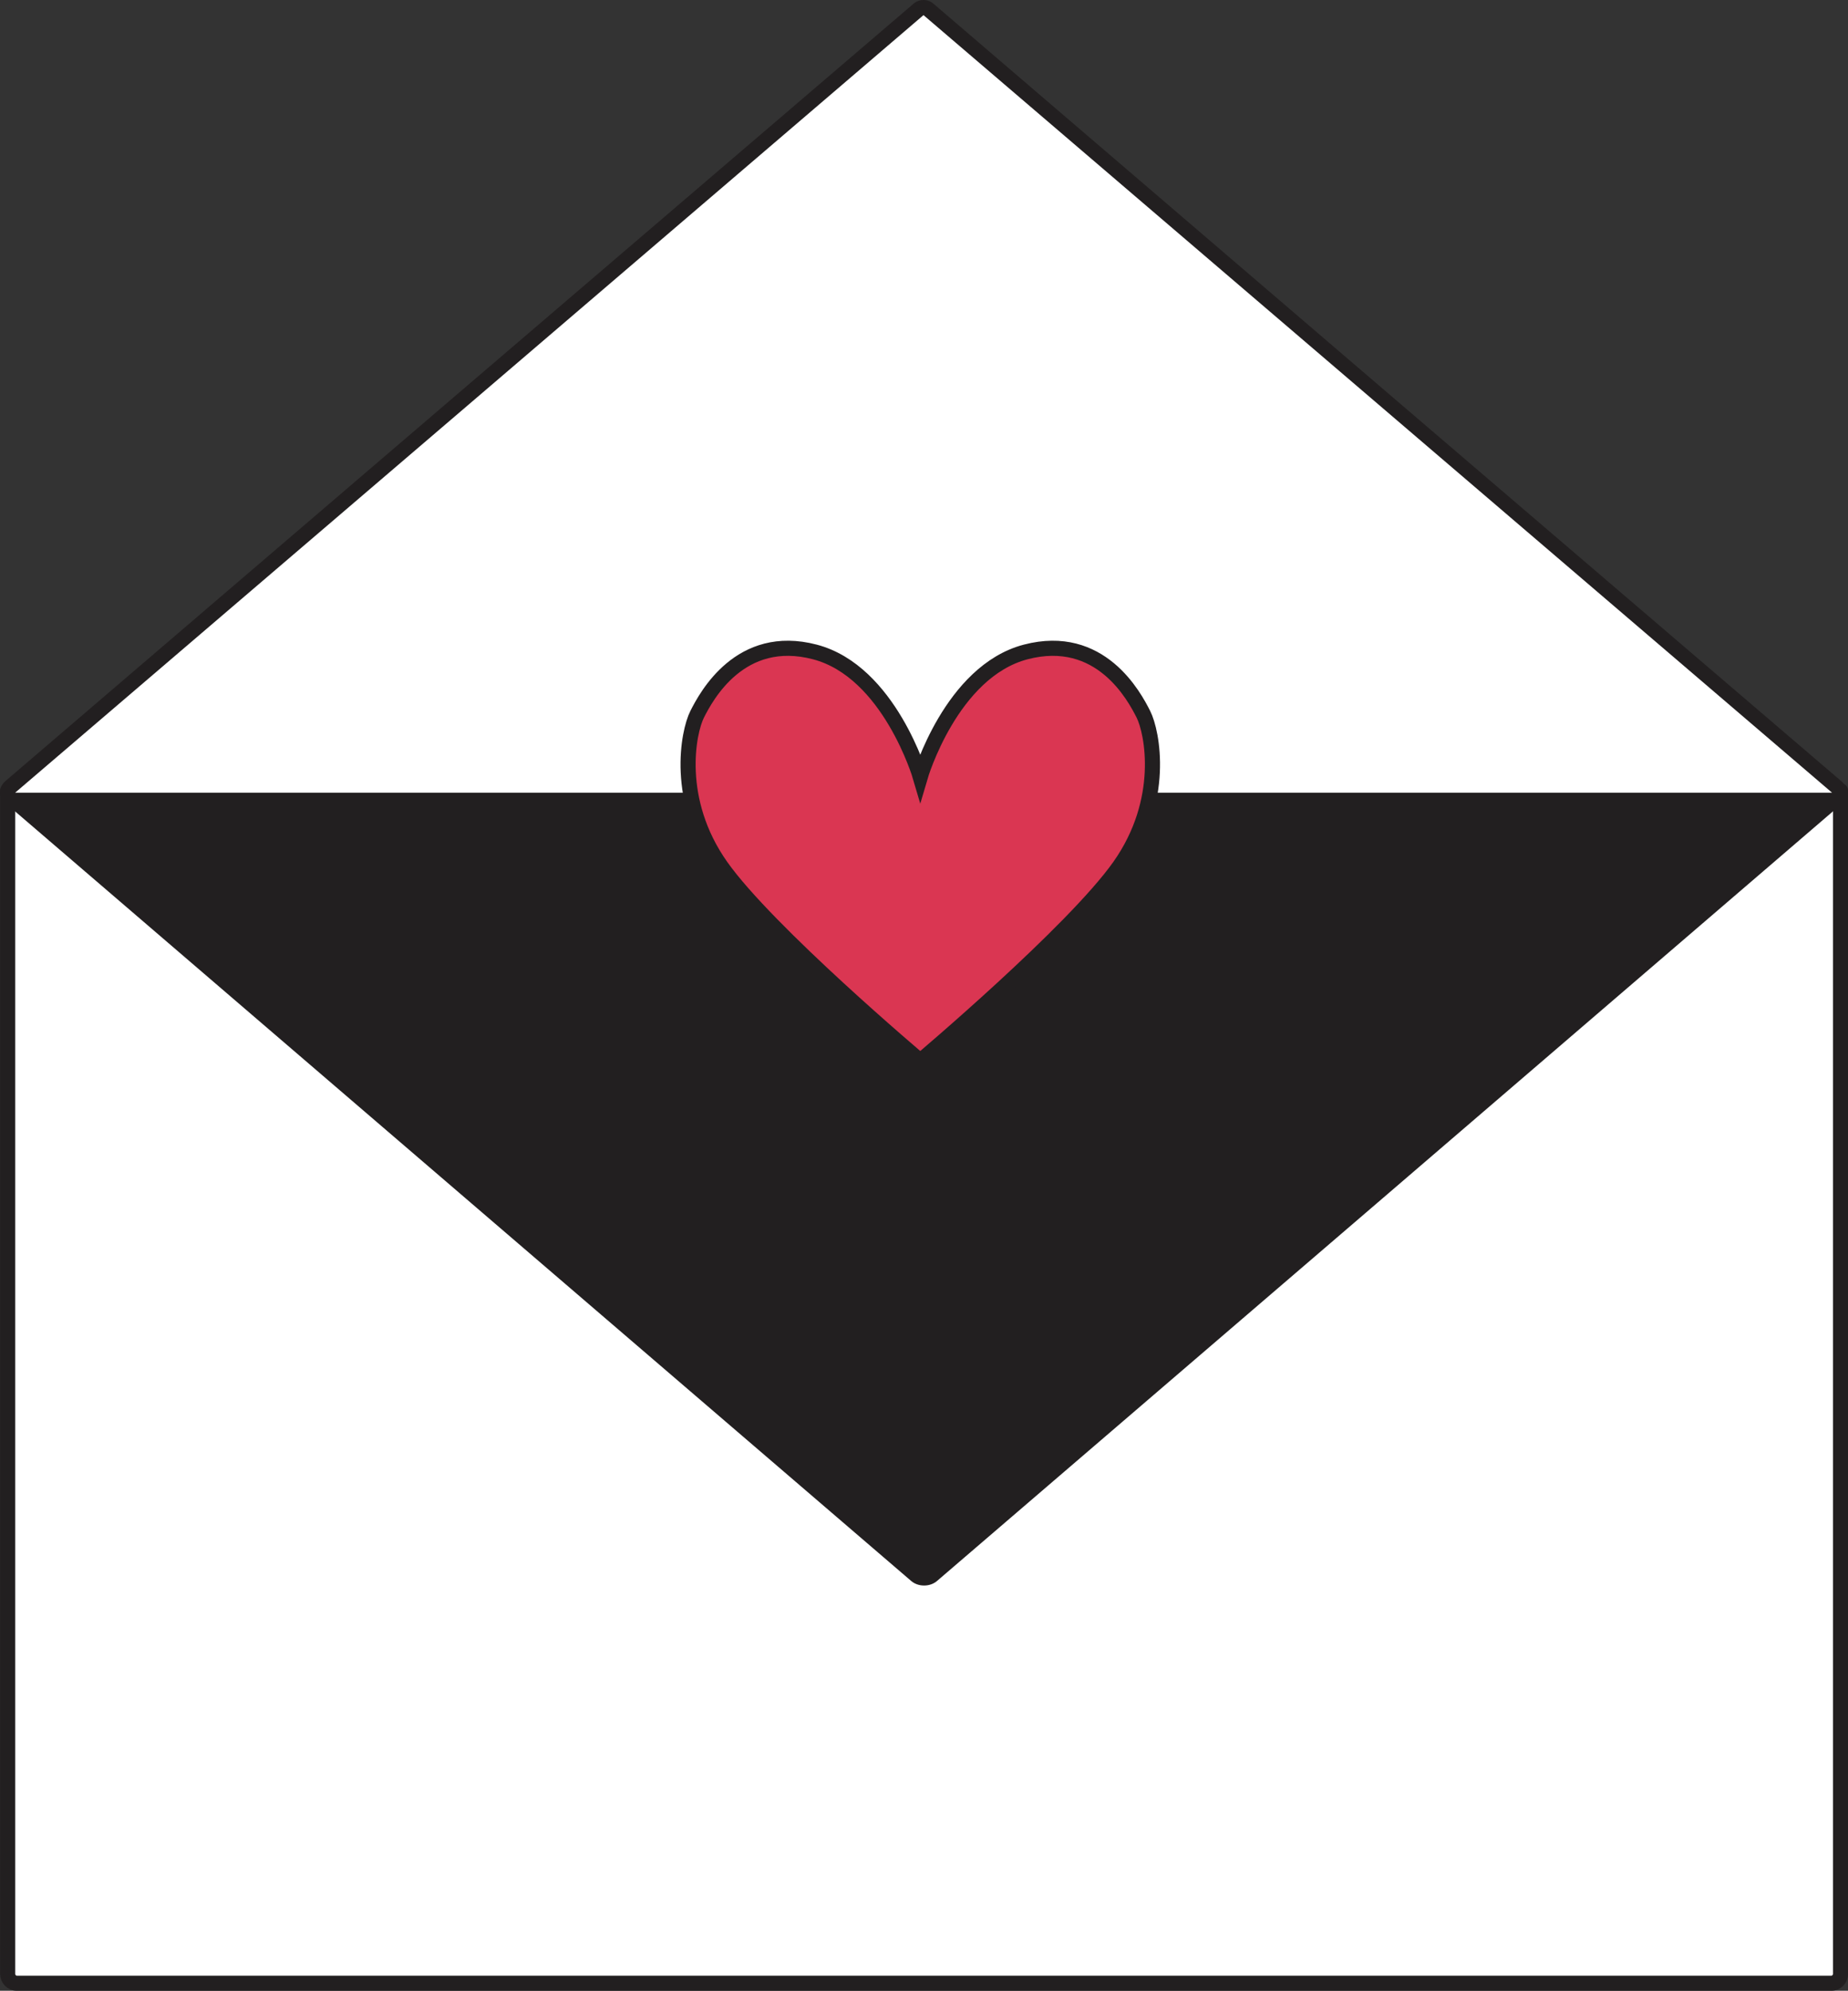 <?xml version="1.0" encoding="UTF-8"?><svg id="Layer_1" xmlns="http://www.w3.org/2000/svg" width="91.69" height="98.72" viewBox="0 0 91.69 98.72"><rect x="0" y="0" width="91.69" height="98.72" fill="#333333" stroke="none"/><defs><style>.cls-1{stroke-linejoin:round;}.cls-1,.cls-2{fill:#fff;}.cls-1,.cls-3{stroke:#221f20;stroke-width:.75px;}.cls-4{fill:#221f20;}.cls-4,.cls-2{stroke-width:0px;}.cls-3{fill:#da3652;stroke-miterlimit:10;}</style></defs><path class="cls-1" d="m.38,39.21h90.94v58.67c0,.26-.21.47-.47.47H.85c-.26,0-.47-.21-.47-.47v-58.67H.38Z"/><path class="cls-2" d="m.75,39.68c-.16,0-.3-.1-.35-.25-.05-.15-.01-.31.11-.42L45.58.46c.07-.06.16-.09.24-.09s.17.03.24.09l45.07,38.56c.12.1.16.27.11.42-.05.15-.19.25-.35.25H.75Z"/><path class="cls-4" d="m45.82.75l22.54,19.28,22.54,19.28H.75l22.54-19.28L45.82.75m0-.75c-.17,0-.35.06-.49.18l-22.54,19.28L.26,38.74c-.24.2-.32.54-.22.83.11.29.39.49.7.49h90.14c.31,0,.59-.2.7-.49.11-.29.02-.63-.22-.83l-22.54-19.28L46.31.18c-.14-.12-.31-.18-.49-.18h0Z"/><path class="cls-4" d="m45.84,39.92h45.47l-22.73,19.52-22.09,18.96c-.35.3-.93.3-1.28,0l-22.09-18.96L.38,39.92h45.47Z"/><path class="cls-3" d="m56.73,35.42c-.45-.89-2.13-4.06-5.84-3.09-3.7.97-5.23,6.19-5.23,6.19,0,0-1.53-5.22-5.23-6.19-3.7-.97-5.39,2.2-5.84,3.09-.45.89-1.12,4.27,1.18,7.53,2.3,3.26,9.89,9.66,9.89,9.66,0,0,7.59-6.4,9.89-9.66s1.63-6.64,1.18-7.53Z"/></svg>